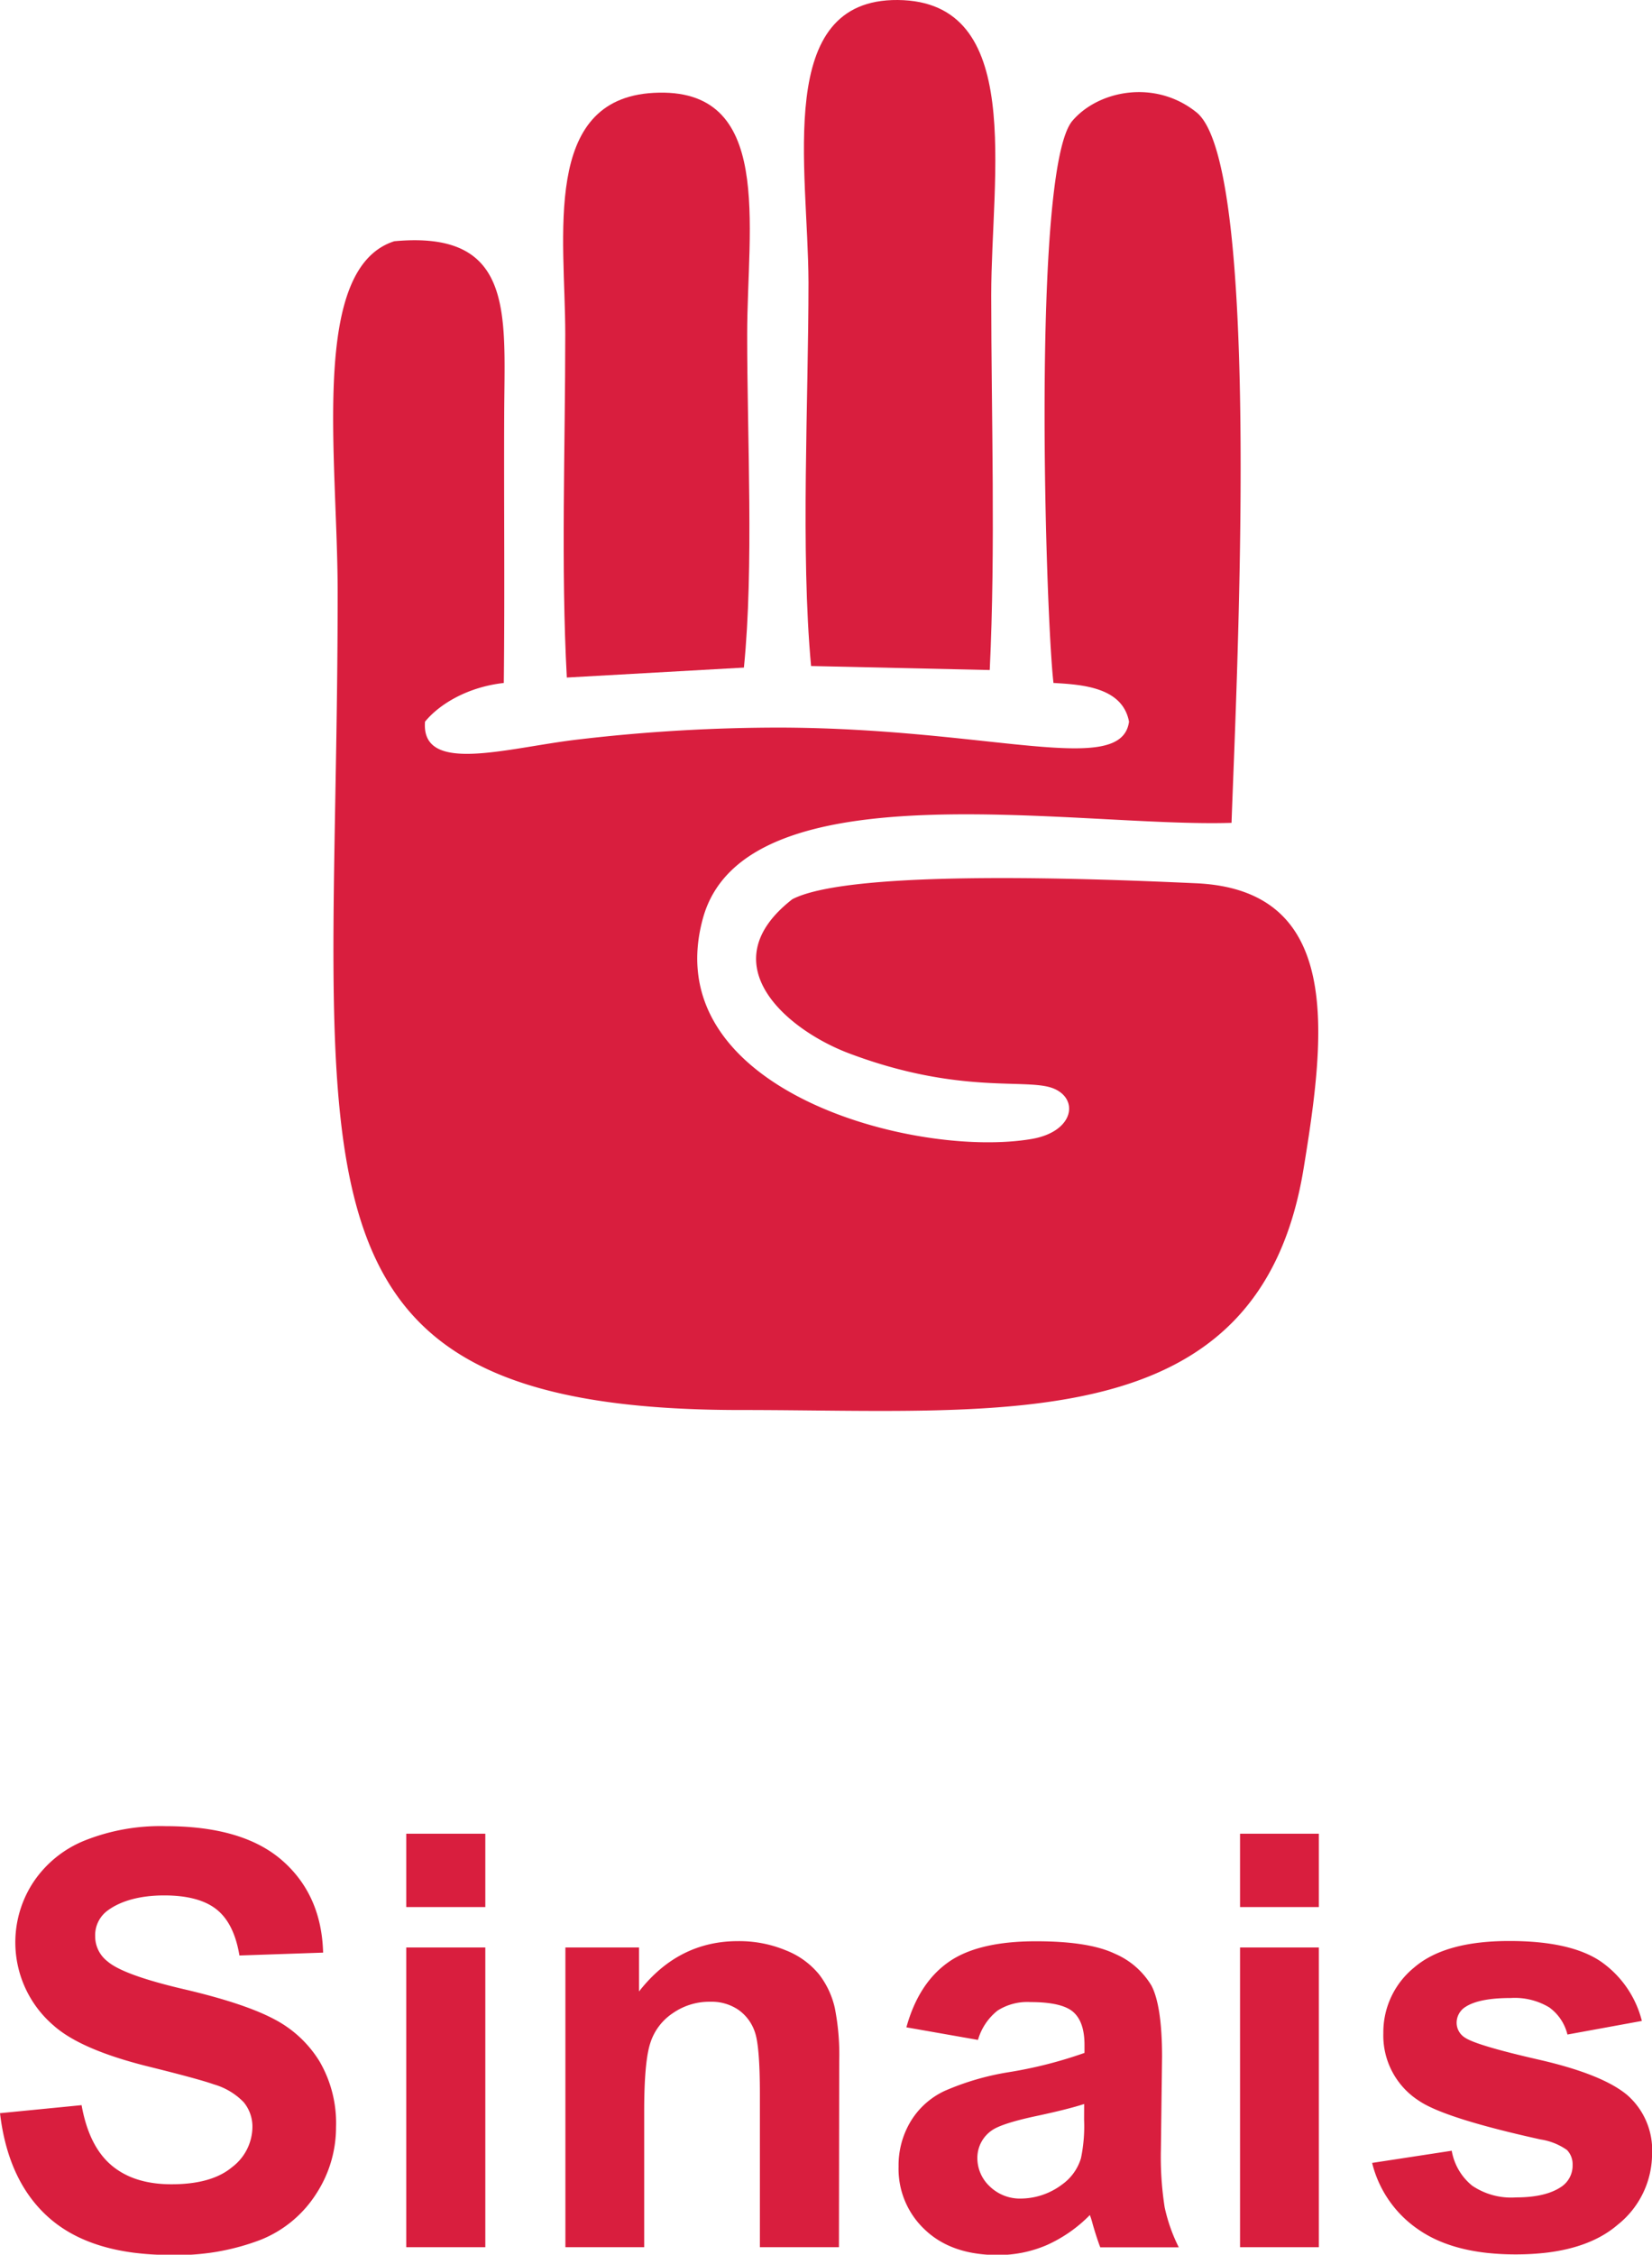 <svg id="Camada_1" data-name="Camada 1" xmlns="http://www.w3.org/2000/svg" viewBox="0 0 243.01 331.42"><defs><style>.cls-1,.cls-2{fill:#d91e3e;}.cls-1{fill-rule:evenodd;}</style></defs><title>acompanha_me - FOOTER</title><path class="cls-1" d="M119.31,97.9l26.28.59c.87-17.85.23-37.06.22-55.07,0-17.81,5-43.26-13.75-43.42-18.22-.15-13.17,24.7-13.13,41.52,0,17.46-1.18,39.53.38,56.38"/><path class="cls-1" d="M155,100.39c4.24.24,10.13.64,11.08,5.69-1.13,8.2-20.24,1-51.08.87a253.33,253.33,0,0,0-29.79,1.73c-10.45,1.18-23.32,5.3-22.69-2.6,2.14-2.61,6.3-5.1,11.59-5.69.15-13.29,0-26.62.06-39.93C74.25,46,75.63,33.83,58,35.46c-12.48,4-8.33,31.63-8.33,51.63,0,85.27-11,120.27,59.6,120.17,38.58,0,76,4.29,82.49-35.49,3.27-19.92,5.8-41-15.88-41.94-12.67-.57-50.53-2.22-59.33,2.35-12.24,9.52-.8,19.23,8.41,22.68,16.42,6.17,26.19,3.52,30.07,5.16,3.72,1.57,2.92,6.34-3.28,7.4-17.17,2.92-55.33-7.2-48.34-32.47,6.22-22.46,55-13.26,77.75-14,.65-19,4.6-96.59-5.15-104.43-6.08-4.9-14.44-3.24-18.26,1.24-6.06,7.13-3.91,73.3-2.78,82.65"/><path class="cls-1" d="M83.43,99.59l26-1.46c1.48-14.83.47-33.73.48-49,0-16,4-36.45-13.76-35.48-16.51.89-13,21.12-13,35.48,0,16.41-.65,34.27.23,50.47"/><path class="cls-2" d="M0,310.62l12-1.18c.72,4,2.16,6.93,4.36,8.81s5.15,2.82,8.87,2.82q5.9,0,8.9-2.51a7.48,7.48,0,0,0,3-5.85A5.62,5.62,0,0,0,35.84,309a9.92,9.92,0,0,0-4.4-2.62q-2.14-.77-9.78-2.66-9.83-2.46-13.79-6a16.08,16.08,0,0,1-3-21,16.42,16.42,0,0,1,7.57-6.17,30.05,30.05,0,0,1,11.93-2.12q11.39,0,17.16,5.06t6,13.53l-12.31.42q-.78-4.71-3.35-6.76c-1.71-1.37-4.29-2.07-7.71-2.07s-6.31.74-8.31,2.21A4.49,4.49,0,0,0,14,284.62a4.63,4.63,0,0,0,1.82,3.69q2.31,2,11.25,4.09c6,1.4,10.36,2.87,13.2,4.37A17.05,17.05,0,0,1,47,303a18,18,0,0,1,2.43,9.68,17.86,17.86,0,0,1-2.91,9.78,17.28,17.28,0,0,1-8.2,6.78,34.24,34.24,0,0,1-13.23,2.22q-11.52,0-17.7-5.31T0,310.62"/><path class="cls-2" d="M59.76,330.32V286.26H71.39v44.06Zm0-50V269.54H71.39v10.78Z"/><path class="cls-2" d="M123.41,330.32H111.78V307.87q0-7.14-.75-9.21a6.49,6.49,0,0,0-2.45-3.26,7,7,0,0,0-4.07-1.16A9.4,9.4,0,0,0,99,295.9a8.26,8.26,0,0,0-3.33,4.38c-.61,1.83-.91,5.19-.91,10.12v19.92H83.17V286.26H94v6.47q5.79-7.41,14.58-7.4a17.92,17.92,0,0,1,7.08,1.38,11.91,11.91,0,0,1,4.85,3.54,12.63,12.63,0,0,1,2.29,4.9,35.44,35.44,0,0,1,.65,7.82Z"/><path class="cls-2" d="M159.48,309.27c-1.49.49-3.85,1.09-7.09,1.78s-5.35,1.37-6.34,2a4.9,4.9,0,0,0-2.28,4.11,5.7,5.7,0,0,0,1.83,4.23,6.38,6.38,0,0,0,4.64,1.78,10.19,10.19,0,0,0,6-2.07,7.33,7.33,0,0,0,2.77-3.86,23,23,0,0,0,.46-5.67Zm-15.62-9.42L133.33,298q1.78-6.45,6.14-9.55c2.9-2.07,7.22-3.1,12.93-3.1q7.8,0,11.62,1.84a11.54,11.54,0,0,1,5.36,4.68c1,1.9,1.56,5.36,1.56,10.43l-.17,13.58a47.78,47.78,0,0,0,.55,8.56,24.65,24.65,0,0,0,2.08,5.9H161.85c-.29-.76-.68-1.9-1.11-3.4a13.21,13.21,0,0,0-.42-1.35A20.74,20.74,0,0,1,154,330a18,18,0,0,1-7.23,1.47c-4.51,0-8.08-1.23-10.68-3.69a12.23,12.23,0,0,1-3.91-9.32,12.52,12.52,0,0,1,1.79-6.65,11.54,11.54,0,0,1,5-4.47,39,39,0,0,1,9.25-2.72,63.86,63.86,0,0,0,11.31-2.86v-1.17c0-2.27-.55-3.88-1.66-4.85s-3.21-1.45-6.28-1.45a8.13,8.13,0,0,0-4.85,1.25A8.5,8.5,0,0,0,143.86,299.85Z"/><path class="cls-2" d="M182.41,330.32V286.26H194v44.06Zm0-50V269.54H194v10.78Z"/><path class="cls-2" d="M201.84,317.93l11.71-1.79a8.46,8.46,0,0,0,3,5.13A10.23,10.23,0,0,0,223,323q4.51,0,6.81-1.66a3.74,3.74,0,0,0,1.52-3.12,3,3,0,0,0-.83-2.19,9.15,9.15,0,0,0-3.89-1.55q-14.12-3.12-17.89-5.69a11.38,11.38,0,0,1-5.23-9.93,12.26,12.26,0,0,1,4.53-9.65q4.52-3.9,14-3.9,9,0,13.44,3a15.13,15.13,0,0,1,6.06,8.75l-10.95,2a6.92,6.92,0,0,0-2.69-4,9.86,9.86,0,0,0-5.65-1.37q-4.62,0-6.63,1.29a2.76,2.76,0,0,0-1.33,2.36,2.57,2.57,0,0,0,1.16,2.13q1.59,1.15,10.92,3.28t13,5.19a10.74,10.74,0,0,1,3.67,8.67,13.33,13.33,0,0,1-5.07,10.42q-5.06,4.35-15,4.35-9,0-14.26-3.63a16.65,16.65,0,0,1-6.86-9.86"/></svg>